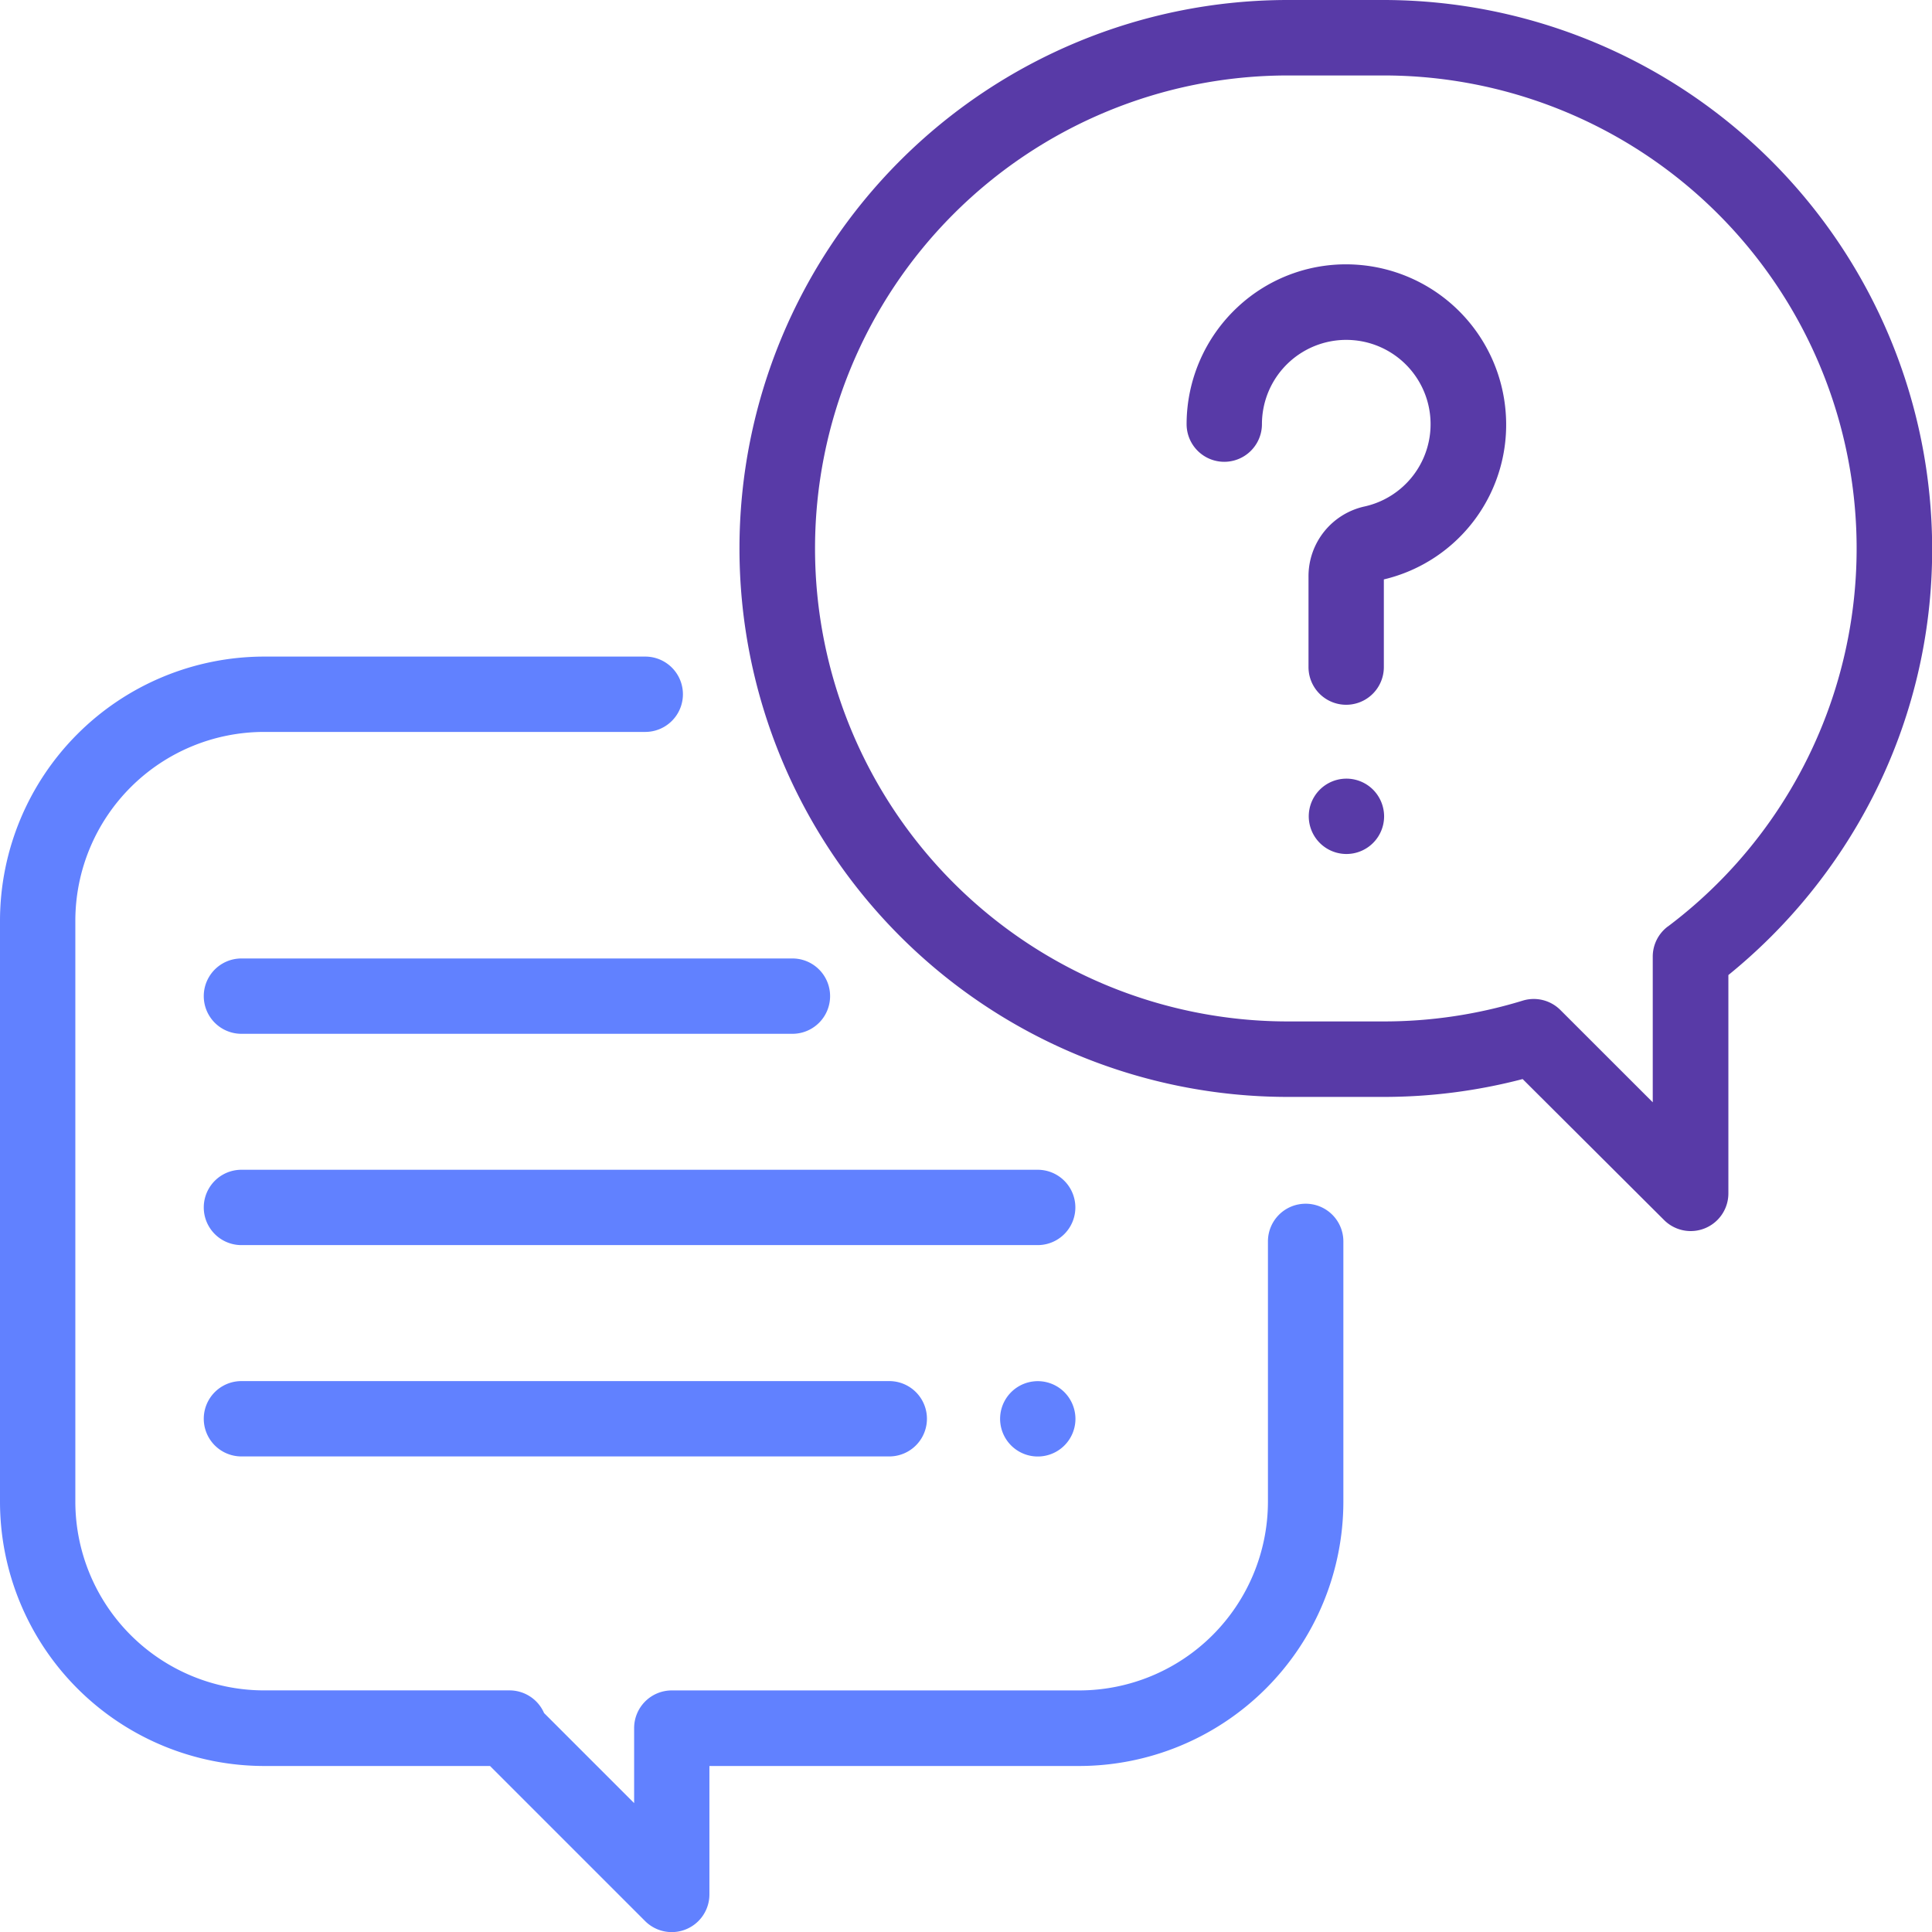 <svg id="conversation_1_" data-name="conversation (1)" xmlns="http://www.w3.org/2000/svg" width="66.674" height="66.674" viewBox="0 0 66.674 66.674">
  <g id="Group_12830" data-name="Group 12830" transform="translate(0 22.659)">
    <g id="Group_12829" data-name="Group 12829">
      <path id="Path_10805" data-name="Path 10805" d="M45.057,192.882a1.3,1.3,0,0,0-1.3,1.3v8.985a6.519,6.519,0,0,1-6.511,6.511H23.184a1.3,1.3,0,0,0-1.3,1.3l0,2.589-3.108-3.108a1.3,1.3,0,0,0-1.194-.782H9.116A6.519,6.519,0,0,1,2.6,203.17V183.116A6.519,6.519,0,0,1,9.116,176.6H22.268a1.3,1.3,0,0,0,0-2.6H9.116A9.126,9.126,0,0,0,0,183.116V203.17a9.126,9.126,0,0,0,9.116,9.116h7.795l5.348,5.348a1.3,1.3,0,0,0,2.223-.92l0-4.428H37.244a9.126,9.126,0,0,0,9.116-9.116v-8.985A1.3,1.3,0,0,0,45.057,192.882Z" transform="translate(0 -174)" fill="#6181ff"/>
    </g>
  </g>
  <g id="Group_12832" data-name="Group 12832" transform="translate(25.524)">
    <g id="Group_12831" data-name="Group 12831">
      <path id="Path_10806" data-name="Path 10806" d="M218.223,0h-3.3a18.927,18.927,0,0,0,0,37.855h3.3a18.964,18.964,0,0,0,4.8-.616L227.9,42.1a1.3,1.3,0,0,0,2.223-.921V33.649a19.108,19.108,0,0,0,4.975-6.134,18.723,18.723,0,0,0,2.057-8.588A18.949,18.949,0,0,0,218.223,0Zm9.809,31.974a1.3,1.3,0,0,0-.519,1.04v5.027l-3.187-3.185a1.3,1.3,0,0,0-1.3-.324,16.327,16.327,0,0,1-4.8.718h-3.3a16.323,16.323,0,1,1,0-32.646h3.3a16.323,16.323,0,0,1,9.809,29.37Z" transform="translate(-196)" fill="#583aa7"/>
    </g>
  </g>
  <g id="Group_12834" data-name="Group 12834" transform="translate(40.95 9.124)">
    <g id="Group_12833" data-name="Group 12833">
      <path id="Path_10807" data-name="Path 10807" d="M325.475,75.188a5.526,5.526,0,0,0-5.112-5.112,5.471,5.471,0,0,0-4.149,1.469,5.533,5.533,0,0,0-1.752,4.031,1.3,1.3,0,0,0,2.6,0,2.909,2.909,0,0,1,3.118-2.9,2.909,2.909,0,0,1,.43,5.74,2.464,2.464,0,0,0-1.941,2.416v3.129a1.3,1.3,0,1,0,2.6,0V80.935A5.485,5.485,0,0,0,325.475,75.188Z" transform="translate(-314.462 -70.063)" fill="#583aa7"/>
    </g>
  </g>
  <g id="Group_12836" data-name="Group 12836" transform="translate(45.161 26.869)">
    <g id="Group_12835" data-name="Group 12835">
      <path id="Path_10808" data-name="Path 10808" d="M349.023,206.712a1.3,1.3,0,1,0,.382.921A1.312,1.312,0,0,0,349.023,206.712Z" transform="translate(-346.8 -206.33)" fill="#583aa7"/>
    </g>
  </g>
  <g id="Group_12838" data-name="Group 12838" transform="translate(7.032 40.369)">
    <g id="Group_12837" data-name="Group 12837">
      <path id="Path_10809" data-name="Path 10809" d="M82.779,310H55.3a1.3,1.3,0,1,0,0,2.6H82.779a1.3,1.3,0,1,0,0-2.6Z" transform="translate(-54 -310)" fill="#6181ff"/>
    </g>
  </g>
  <g id="Group_12840" data-name="Group 12840" transform="translate(34.509 47.662)">
    <g id="Group_12839" data-name="Group 12839">
      <path id="Path_10810" data-name="Path 10810" d="M267.223,366.382a1.3,1.3,0,1,0,.382.921A1.312,1.312,0,0,0,267.223,366.382Z" transform="translate(-265 -366)" fill="#6181ff"/>
    </g>
  </g>
  <g id="Group_12842" data-name="Group 12842" transform="translate(7.032 47.662)">
    <g id="Group_12841" data-name="Group 12841">
      <path id="Path_10811" data-name="Path 10811" d="M77.657,366H55.3a1.3,1.3,0,1,0,0,2.6H77.657a1.3,1.3,0,1,0,0-2.6Z" transform="translate(-54 -366)" fill="#6181ff"/>
    </g>
  </g>
  <g id="Group_12844" data-name="Group 12844" transform="translate(7.032 33.077)">
    <g id="Group_12843" data-name="Group 12843">
      <path id="Path_10812" data-name="Path 10812" d="M74.315,254H55.3a1.3,1.3,0,1,0,0,2.6H74.315a1.3,1.3,0,1,0,0-2.6Z" transform="translate(-54 -254)" fill="#6181ff"/>
    </g>
  </g>
</svg>
